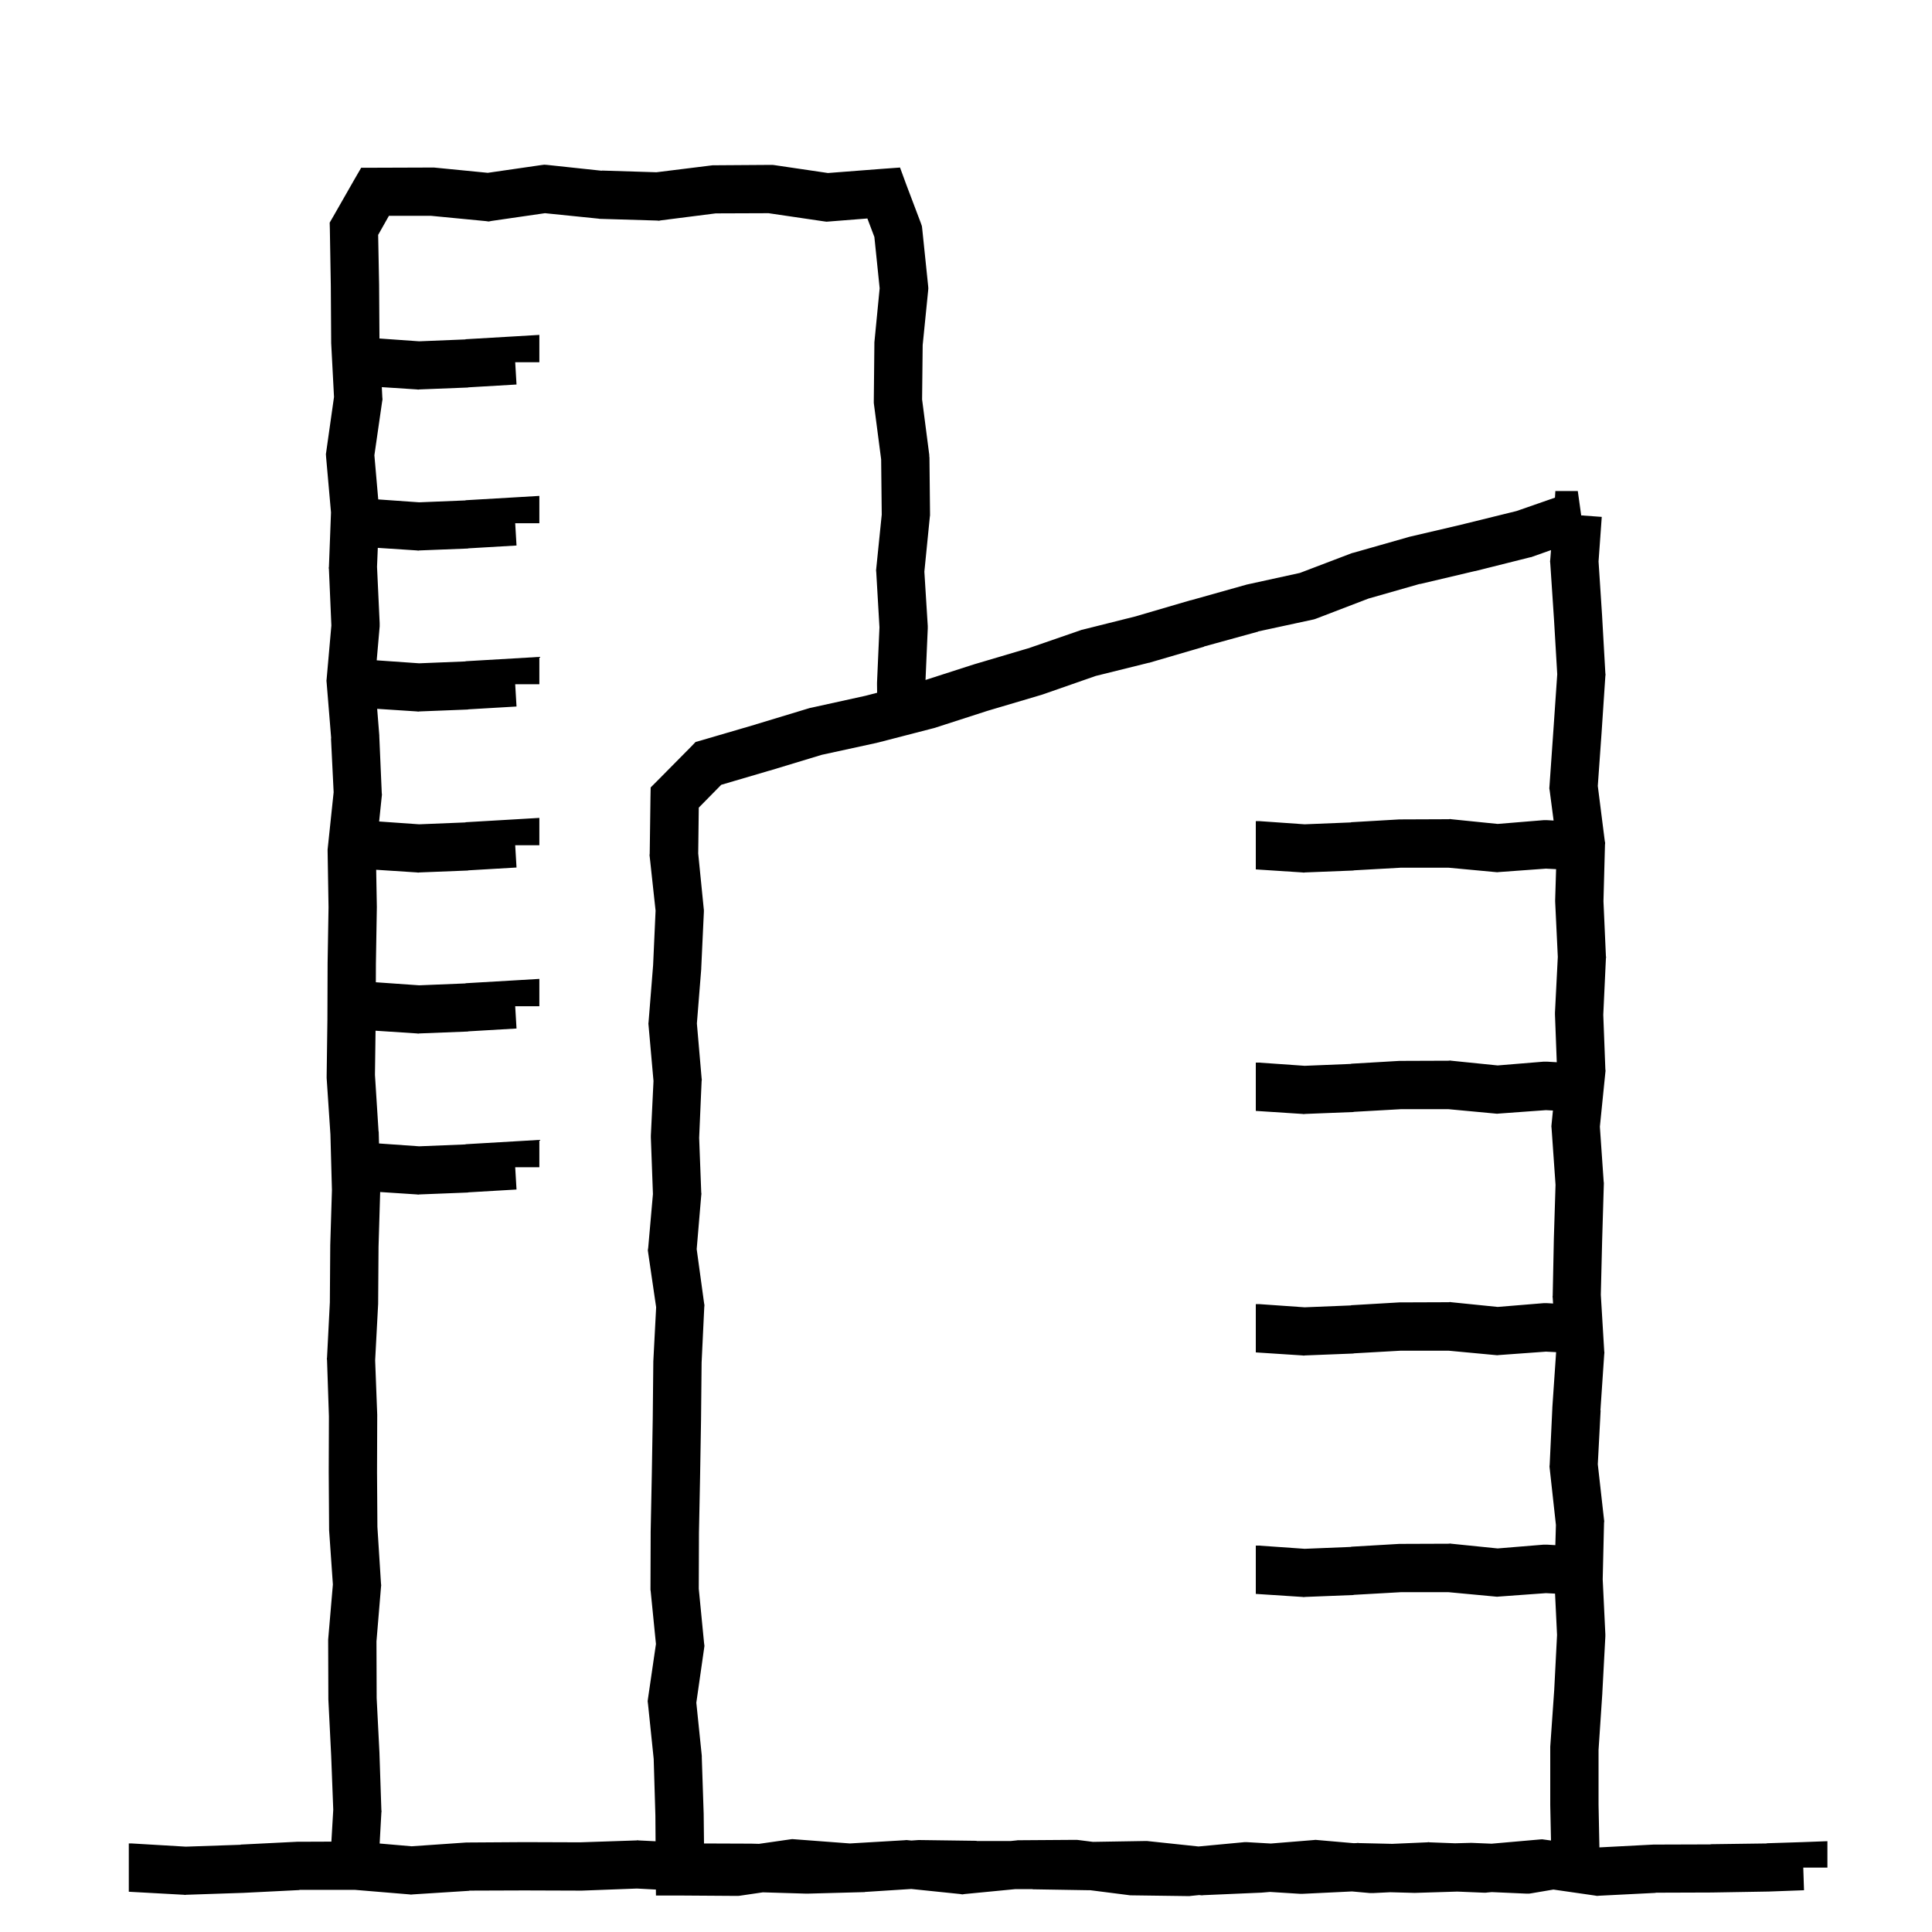 <svg width="120" height="120" viewBox="0 0 120 120" fill="none" xmlns="http://www.w3.org/2000/svg">
<path d="M33.977 10.242L37.375 10.605L37.387 10.594L40.773 10.699L44.172 10.277L44.266 10.266H44.348L47.863 10.242H47.98L48.086 10.254L51.426 10.746L54.777 10.488L55.902 10.406L56.289 11.461L57.203 13.875L57.262 14.051L57.285 14.25L57.648 17.754L57.66 17.906L57.648 18.059L57.309 21.434L57.273 24.809L57.719 28.254V28.336L57.73 28.418L57.766 31.934V32.016L57.754 32.098L57.414 35.508L57.625 38.883V39.035L57.486 42.234L60.441 41.281H60.465L60.477 41.27L63.84 40.273H63.852L67.109 39.148L67.168 39.125L67.227 39.113L70.59 38.27H70.578L73.941 37.285H73.965L77.34 36.336L77.387 36.324L77.422 36.312L80.738 35.586L83.938 34.367L84.008 34.344L84.066 34.332L87.441 33.371L87.512 33.348L90.922 32.551H90.91L94.191 31.742L96.582 30.91L96.606 30.5H98L98.211 32.012L99.488 32.105L99.289 34.871L99.512 38.293V38.305L99.711 41.809L99.723 41.902L99.711 41.996L99.477 45.512L99.242 48.816L99.676 52.238L99.699 52.355L99.688 52.473L99.594 55.977L99.746 59.387L99.758 59.457L99.746 59.527L99.582 63.031L99.711 66.406L99.723 66.512L99.711 66.617L99.371 69.981L99.606 73.379L99.617 73.461V73.531L99.512 77.047L99.43 80.422L99.641 83.926L99.652 84.019L99.641 84.113L99.406 87.594L99.418 87.606L99.242 90.945L99.629 94.391L99.641 94.484L99.629 94.59L99.547 98.094L99.711 101.504V101.645L99.523 105.16V105.184L99.289 108.688V112.098L99.342 114.745L102.699 114.57H102.758L106.25 114.559V114.547L109.742 114.5V114.488L111.945 114.418L113.504 114.359V116H112.004L112.051 117.406L109.836 117.488H109.812L106.309 117.547H106.297L102.828 117.559L102.84 117.57L99.336 117.746L99.195 117.758L99.055 117.734L96.485 117.364L95.129 117.594L94.977 117.617H94.812L92.656 117.521L92.375 117.547L92.281 117.559H92.188L90.515 117.49L87.91 117.57H87.816L86.353 117.53L85.285 117.582H85.098L83.976 117.481L80.902 117.629H80.75L78.881 117.511L78.312 117.559H78.266L74.762 117.711L74.644 117.723L74.539 117.711L74.489 117.705L73.965 117.758L73.883 117.77H73.801L70.297 117.723H70.203L70.121 117.711L67.721 117.405L67.695 117.406H67.648L64.133 117.348V117.336H63.078L59.926 117.641L59.773 117.664L59.633 117.641L56.602 117.328L53.727 117.512L53.703 117.523H53.668L50.164 117.617H50.07L47.385 117.536L45.957 117.746L45.852 117.758H45.734L42.219 117.734H40.742L40.739 117.364L39.559 117.301L36.137 117.43H36.078L32.574 117.418L29.141 117.43L29.152 117.441L25.648 117.664L25.531 117.676L25.426 117.664L22.051 117.383H18.594L18.605 117.395L15.09 117.57H15.078L11.562 117.688L11.492 117.699L11.422 117.688L8.012 117.5H8V114.5H8.188L11.539 114.699L14.949 114.582V114.57L18.453 114.395H18.523L20.583 114.387L20.699 112.406L20.57 109.055L20.395 105.551V105.48L20.383 101.965V101.836L20.676 98.414L20.441 95.039V94.957L20.418 91.441V91.418L20.43 87.973L20.312 84.457L20.301 84.398L20.312 84.328L20.488 80.894L20.512 77.379V77.344L20.617 73.922L20.523 70.465L20.289 66.961V66.844L20.336 63.328L20.348 59.836V59.812L20.406 56.355L20.348 52.84V52.758L20.359 52.664L20.723 49.207L20.559 45.867L20.57 45.855L20.289 42.41L20.277 42.281L20.289 42.164L20.582 38.848L20.43 35.344L20.418 35.273L20.43 35.215L20.559 31.828L20.254 28.383L20.242 28.207L20.266 28.043L20.746 24.656L20.57 21.305V21.246L20.547 17.742L20.488 14.238L20.477 13.828L20.688 13.465L22 11.168L22.434 10.418H23.301L26.805 10.406H26.957L30.297 10.734L33.613 10.254L33.801 10.23L33.977 10.242ZM95.176 34.578L95.117 34.602L95.047 34.613L91.637 35.469H91.613L88.191 36.277V36.266L84.992 37.18L81.723 38.434L81.617 38.469L81.512 38.492L78.148 39.219V39.23L74.785 40.156V40.168L71.422 41.152L71.398 41.164H71.363L68.059 41.984L64.766 43.133L64.695 43.156L61.332 44.152L58.027 45.219L57.934 45.242L54.535 46.121H54.512L54.488 46.133L51.043 46.883L47.797 47.867H47.785L44.797 48.746L43.402 50.164L43.367 53.012L43.707 56.41L43.719 56.516V56.633L43.555 60.137V60.184L43.285 63.57L43.578 66.969L43.59 67.062L43.578 67.156L43.426 70.672L43.555 74.059L43.566 74.152L43.555 74.246L43.273 77.586L43.73 80.926L43.754 81.066L43.742 81.207L43.578 84.641V84.652L43.543 88.168V88.18L43.484 91.684V91.695L43.414 95.199L43.402 98.68L43.73 102.043L43.754 102.23L43.73 102.406L43.25 105.758L43.59 109.062V109.168L43.707 112.672V112.707L43.727 114.501L46.625 114.512H46.66L47.14 114.525L49.027 114.254L49.203 114.23L49.367 114.242L52.789 114.5L56.176 114.301L56.305 114.289L56.607 114.319L57.043 114.289H57.16L60.664 114.336L60.652 114.348H62.779L63.137 114.312L63.207 114.301H63.277L66.793 114.277H66.887L66.992 114.289L67.887 114.402L71.152 114.348H71.246L71.34 114.359L74.441 114.688L77.188 114.43L77.305 114.418H77.422L78.934 114.505L81.594 114.289L81.711 114.277L81.84 114.289L84.082 114.484L84.289 114.477L84.336 114.465L84.394 114.477L86.473 114.525L88.66 114.43L88.731 114.418L88.789 114.43L90.375 114.49L91.32 114.465H91.438L92.644 114.515L95.621 114.254L95.785 114.242L95.961 114.266L96.335 114.318L96.289 112.133V108.488L96.535 104.973L96.711 101.551L96.587 98.982L96.023 98.953L93.117 99.164L92.988 99.176L92.859 99.164L89.977 98.894H87L84.082 99.059L84.07 99.07H84.059L81.059 99.188L80.977 99.199L80.894 99.188L78 99V96H78.199L81.035 96.199L83.918 96.082V96.07L86.918 95.894H86.988L89.988 95.883L90.07 95.871L90.141 95.883L93.023 96.176L95.883 95.941H96.082L96.605 95.972L96.641 94.719L96.254 91.203L96.242 91.086L96.254 90.969L96.418 87.465V87.43L96.652 84.008L96.65 83.985L96.023 83.953L93.117 84.164L92.988 84.176L92.859 84.164L89.977 83.894H87L84.082 84.059L84.07 84.07H84.059L81.059 84.188L80.977 84.199L80.894 84.188L78 84V81H78.199L81.035 81.199L83.918 81.082V81.07L86.918 80.894H86.988L89.988 80.883L90.07 80.871L90.141 80.883L93.023 81.176L95.883 80.941H96.082L96.464 80.963L96.441 80.598L96.43 80.539L96.441 80.481L96.512 76.965V76.953L96.617 73.59L96.371 70.086L96.359 69.957L96.371 69.828L96.455 68.976L96.023 68.953L93.117 69.164L92.988 69.176L92.859 69.164L89.977 68.894H87L84.082 69.059L84.07 69.07H84.059L81.059 69.188L80.977 69.199L80.894 69.188L78 69V66H78.199L81.035 66.199L83.918 66.082V66.07L86.918 65.894H86.988L89.988 65.883L90.07 65.871L90.141 65.883L93.023 66.176L95.883 65.941H96.082L96.694 65.977L96.582 63.02V62.891L96.758 59.434L96.594 56V55.895L96.652 53.985L96.023 53.953L93.117 54.164L92.988 54.176L92.859 54.164L89.977 53.895H87L84.082 54.059L84.07 54.07H84.059L81.059 54.188L80.977 54.199L80.894 54.188L78 54V51H78.199L81.035 51.199L83.918 51.082V51.07L86.918 50.895H86.988L89.988 50.883L90.07 50.871L90.141 50.883L93.023 51.176L95.883 50.941H96.082L96.497 50.965L96.254 49.109L96.231 48.969L96.242 48.816L96.488 45.301L96.723 41.879L96.523 38.492L96.289 34.977L96.277 34.871L96.289 34.766L96.336 34.168L95.176 34.578ZM44.453 13.254L41.043 13.688L40.926 13.711L40.809 13.699L37.293 13.594H37.246L37.188 13.582L33.848 13.242L30.531 13.723L30.355 13.758L30.18 13.734L26.781 13.406H24.156L23.488 14.59L23.547 17.695V17.707L23.569 21.025L26.035 21.199L28.918 21.082V21.07L31.918 20.895L33.5 20.801V22.5H32L32.082 23.883L29.082 24.059L29.07 24.07H29.059L26.059 24.188L25.977 24.199L25.895 24.188L23.715 24.046L23.746 24.668L23.758 24.809L23.734 24.949L23.254 28.277L23.493 31.02L26.035 31.199L28.918 31.082V31.07L31.918 30.895L33.5 30.801V32.5H32L32.082 33.883L29.082 34.059L29.07 34.07H29.059L26.059 34.188L25.977 34.199L25.895 34.188L23.466 34.029L23.418 35.203L23.582 38.707V38.906L23.398 41.014L26.035 41.199L28.918 41.082V41.07L31.918 40.895L33.5 40.801V42.5H32L32.082 43.883L29.082 44.059L29.07 44.07H29.059L26.059 44.188L25.977 44.199L25.895 44.188L23.427 44.027L23.559 45.68V45.738L23.711 49.242L23.723 49.359L23.711 49.465L23.549 51.024L26.035 51.199L28.918 51.082V51.07L31.918 50.895L33.5 50.801V52.5H32L32.082 53.883L29.082 54.059L29.07 54.07H29.059L26.059 54.188L25.977 54.199L25.895 54.188L23.365 54.023L23.406 56.309V56.355L23.348 59.859L23.344 61.01L26.035 61.199L28.918 61.082V61.07L31.918 60.895L33.5 60.801V62.5H32L32.082 63.883L29.082 64.059L29.07 64.07H29.059L26.059 64.188L25.977 64.199L25.895 64.188L23.326 64.02L23.289 66.762L23.512 70.266L23.523 70.301V70.324L23.542 71.023L26.035 71.199L28.918 71.082V71.07L31.918 70.894L33.5 70.801V72.5H32L32.082 73.883L29.082 74.059L29.07 74.07H29.059L26.059 74.188L25.977 74.199L25.895 74.188L23.613 74.039L23.512 77.438L23.488 80.906V80.977L23.301 84.492L23.43 87.867V87.926L23.418 91.441L23.441 94.84L23.664 98.356L23.676 98.461L23.664 98.578L23.383 101.953L23.395 105.469L23.57 108.902V108.926L23.688 112.441L23.699 112.5L23.688 112.57L23.581 114.504L25.566 114.676L28.965 114.441H29.047L32.562 114.418H32.574L36.031 114.43L39.535 114.312L39.605 114.301L39.664 114.312L40.718 114.364L40.707 112.766L40.602 109.25L40.25 105.852L40.227 105.664L40.25 105.488L40.742 102.113L40.414 98.82L40.402 98.75V98.68L40.414 95.164V95.141L40.484 91.625L40.543 88.121L40.578 84.629V84.57L40.754 81.195L40.262 77.832L40.238 77.656L40.262 77.492L40.555 74.164L40.426 70.66V70.531L40.59 67.144L40.285 63.711L40.273 63.582L40.285 63.465L40.566 59.949L40.719 56.562L40.355 53.211L40.344 53.117L40.355 53.023L40.402 49.52L40.414 48.91L40.836 48.488L42.934 46.367L43.203 46.086L43.578 45.98L46.941 44.996H46.93L50.293 43.977L50.41 43.953L53.762 43.215L54.48 43.029L54.473 42.504V42.41L54.625 38.965L54.426 35.543L54.414 35.426L54.426 35.309L54.766 31.969L54.73 28.535L54.285 25.125L54.273 25.02V24.914L54.309 21.41V21.27L54.637 17.906L54.309 14.719L53.875 13.57L51.496 13.758L51.332 13.77L51.156 13.746L47.734 13.242L44.453 13.254Z" fill="black"/>
</svg>

